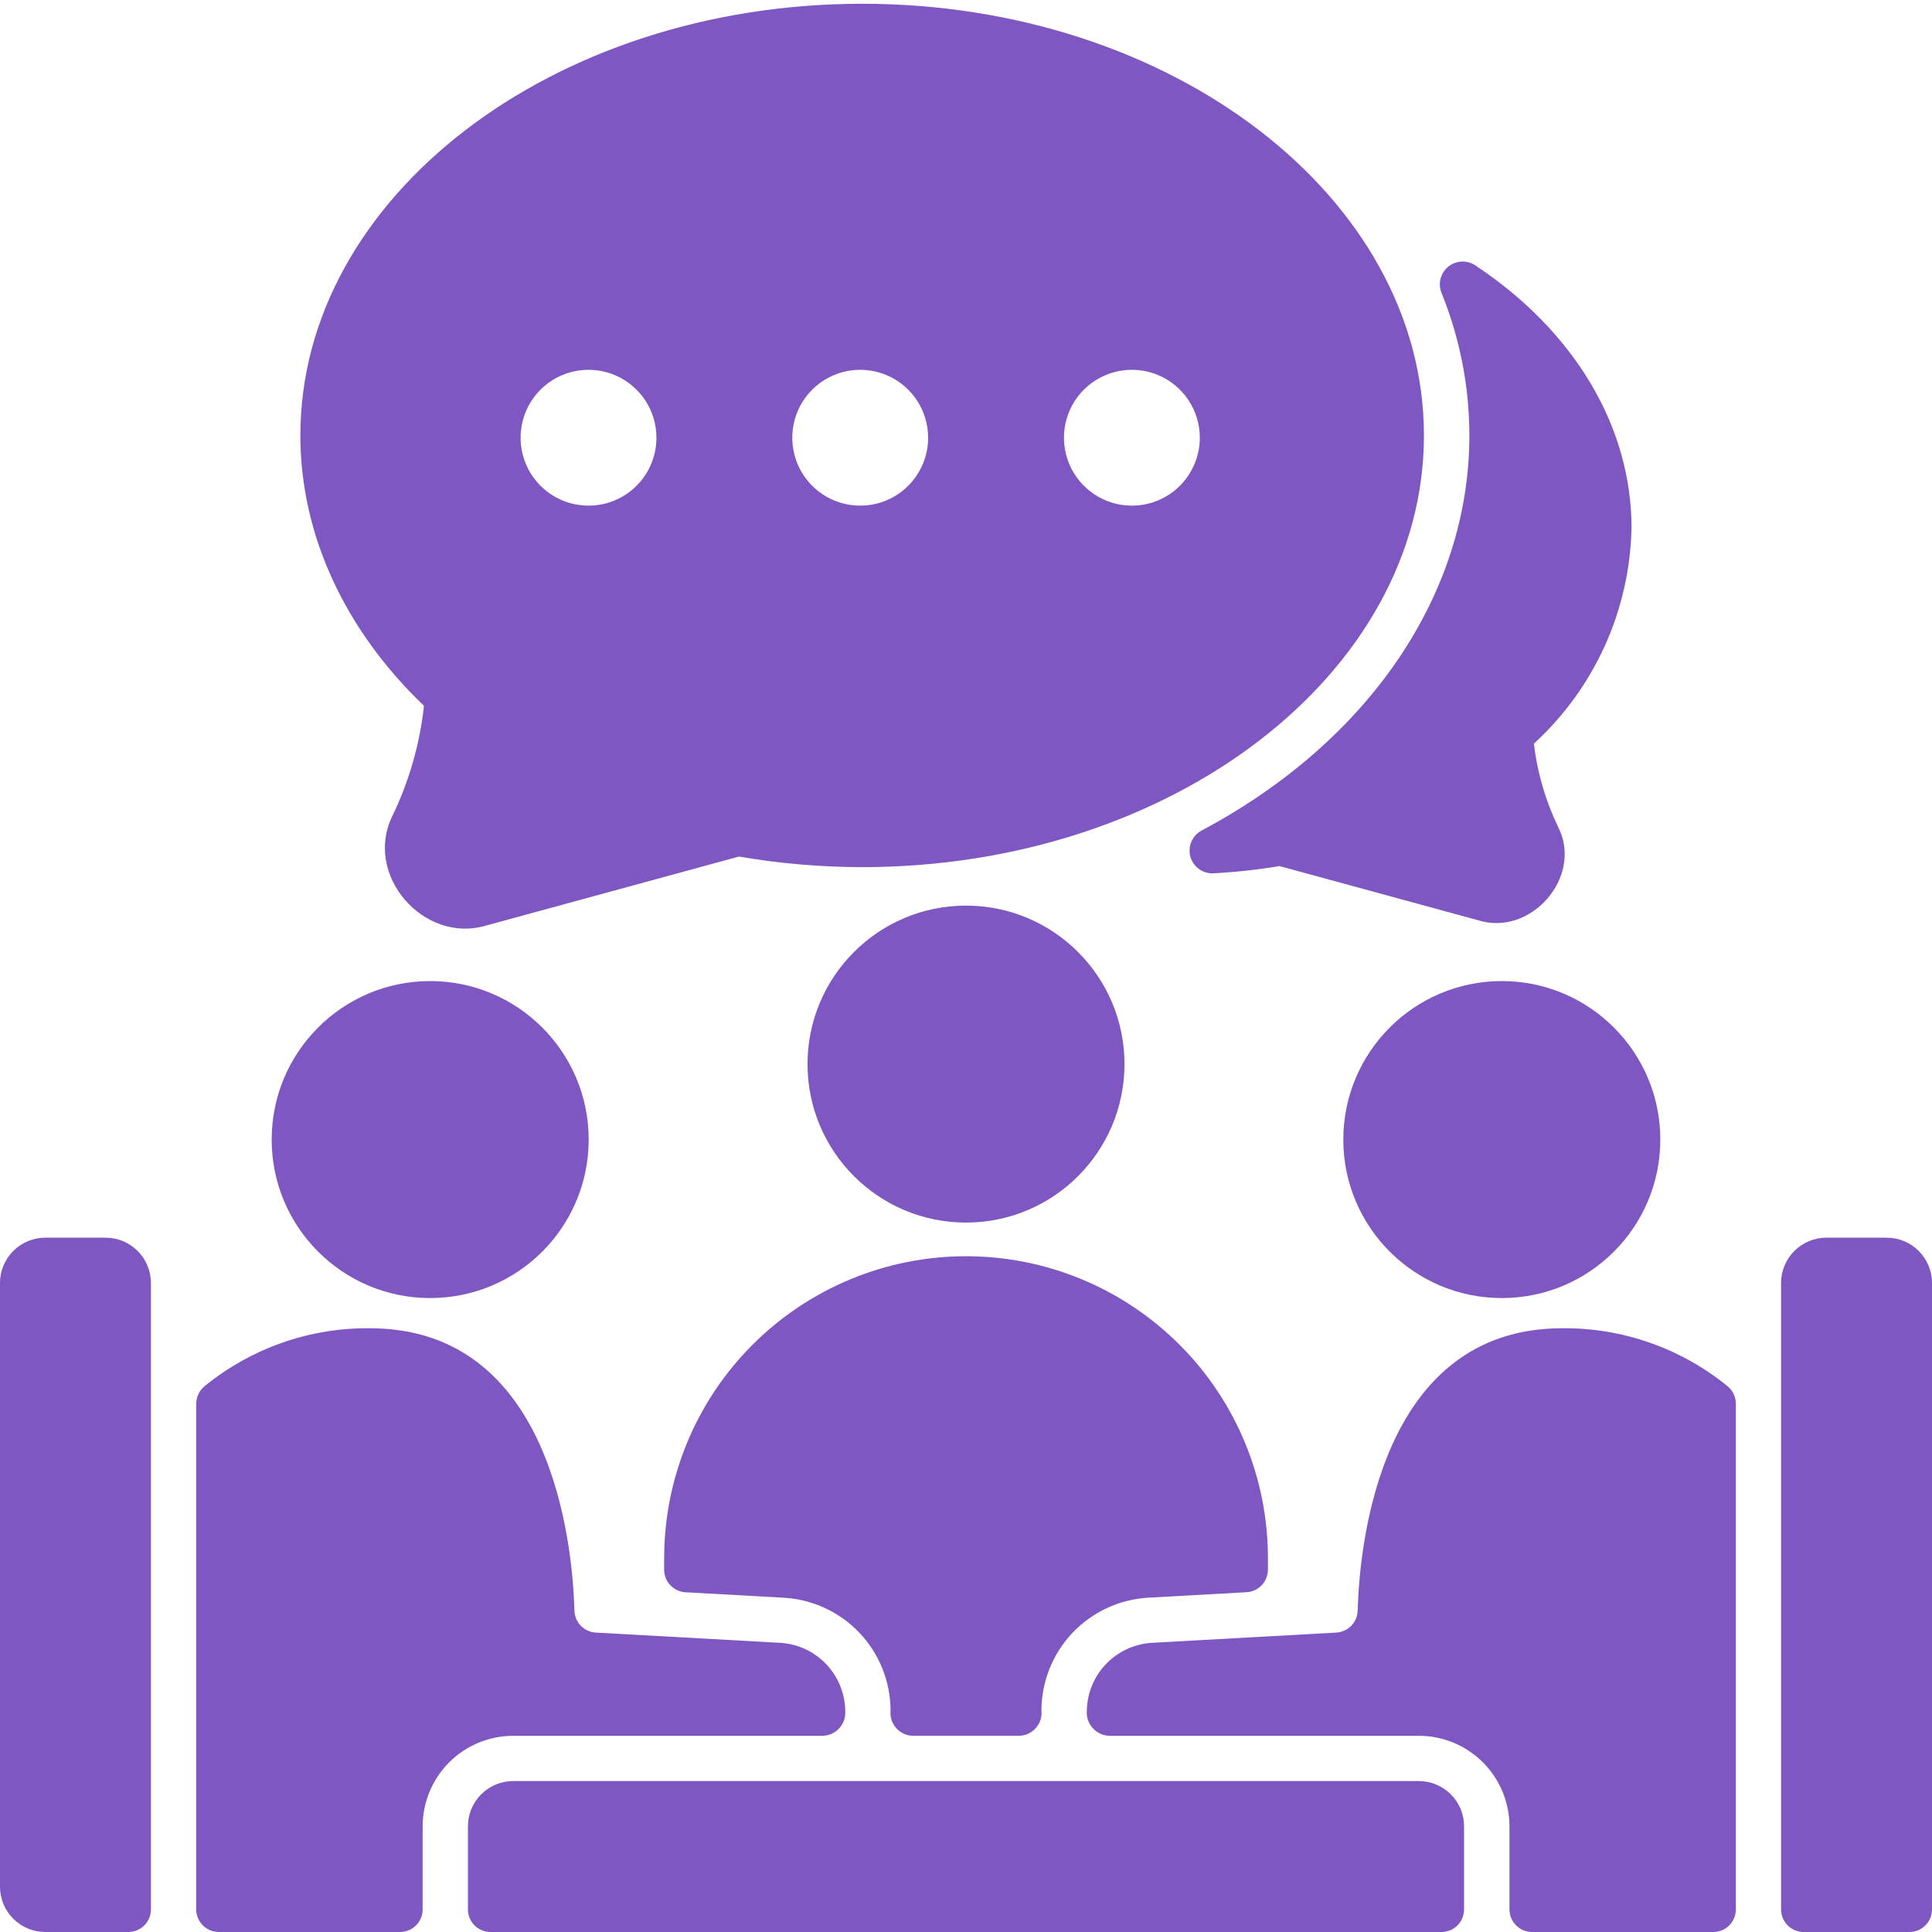 <svg xmlns="http://www.w3.org/2000/svg" width="40" height="40" viewBox="0 0 40 40" fill="none"><g clip-path="url(#clip0_1014_4044)"><path d="M20 25.312C21.812 25.312 23.281 23.843 23.281 22.031C23.281 20.219 21.812 18.75 20 18.75C18.188 18.75 16.719 20.219 16.719 22.031C16.719 23.843 18.188 25.312 20 25.312Z" fill="#7E57C2"></path><path d="M8.906 26.875C10.718 26.875 12.188 25.406 12.188 23.594C12.188 21.782 10.718 20.312 8.906 20.312C7.094 20.312 5.625 21.782 5.625 23.594C5.625 25.406 7.094 26.875 8.906 26.875Z" fill="#7E57C2"></path><path d="M31.094 26.875C32.906 26.875 34.375 25.406 34.375 23.594C34.375 21.782 32.906 20.312 31.094 20.312C29.282 20.312 27.812 21.782 27.812 23.594C27.812 25.406 29.282 26.875 31.094 26.875Z" fill="#7E57C2"></path><path d="M24.869 17.2C24.777 17.252 24.705 17.333 24.665 17.43C24.624 17.528 24.618 17.636 24.646 17.738C24.675 17.84 24.737 17.929 24.822 17.991C24.907 18.053 25.011 18.085 25.116 18.081C25.577 18.057 26.036 18.007 26.491 17.931L30.604 19.053C31.691 19.397 32.785 18.156 32.26 17.122C31.998 16.579 31.828 15.996 31.757 15.397C32.378 14.828 32.878 14.139 33.226 13.372C33.573 12.604 33.761 11.774 33.779 10.931C33.779 8.835 32.597 6.85 30.535 5.488C30.451 5.435 30.353 5.41 30.254 5.416C30.156 5.422 30.061 5.459 29.985 5.521C29.908 5.584 29.853 5.669 29.827 5.764C29.801 5.86 29.806 5.961 29.841 6.053C30.224 6.994 30.421 8 30.422 9.016C30.422 12.294 28.347 15.353 24.869 17.2Z" fill="#7E57C2"></path><path d="M17.85 0.078C11.438 0.078 6.219 4.088 6.219 9.016C6.219 11.053 7.125 13.031 8.778 14.613C8.692 15.404 8.471 16.174 8.125 16.891C7.519 18.12 8.781 19.556 10.075 19.159L15.3 17.734C16.142 17.879 16.995 17.952 17.85 17.953C24.266 17.953 29.481 13.944 29.481 9.016C29.481 4.088 24.266 0.078 17.85 0.078ZM12.184 10.469C11.906 10.469 11.634 10.386 11.403 10.232C11.172 10.077 10.992 9.858 10.885 9.601C10.779 9.344 10.751 9.061 10.805 8.788C10.859 8.515 10.993 8.265 11.19 8.068C11.387 7.871 11.637 7.738 11.91 7.683C12.183 7.629 12.466 7.657 12.723 7.763C12.979 7.87 13.199 8.05 13.354 8.281C13.508 8.512 13.591 8.784 13.591 9.062C13.591 9.435 13.443 9.793 13.179 10.057C12.915 10.321 12.557 10.469 12.184 10.469ZM17.809 10.469C17.531 10.469 17.259 10.386 17.028 10.232C16.797 10.077 16.617 9.858 16.51 9.601C16.404 9.344 16.376 9.061 16.43 8.788C16.484 8.515 16.618 8.265 16.815 8.068C17.012 7.871 17.262 7.738 17.535 7.683C17.808 7.629 18.091 7.657 18.348 7.763C18.605 7.87 18.824 8.05 18.979 8.281C19.133 8.512 19.216 8.784 19.216 9.062C19.216 9.435 19.067 9.793 18.804 10.057C18.54 10.321 18.182 10.469 17.809 10.469ZM23.434 10.469C23.156 10.469 22.884 10.386 22.653 10.232C22.422 10.077 22.242 9.858 22.135 9.601C22.029 9.344 22.001 9.061 22.055 8.788C22.109 8.515 22.243 8.265 22.44 8.068C22.637 7.871 22.887 7.738 23.16 7.683C23.433 7.629 23.716 7.657 23.973 7.763C24.23 7.87 24.449 8.05 24.604 8.281C24.758 8.512 24.841 8.784 24.841 9.062C24.841 9.435 24.692 9.793 24.429 10.057C24.165 10.321 23.807 10.469 23.434 10.469Z" fill="#7E57C2"></path><path d="M39.062 25.625H37.812C37.564 25.625 37.325 25.724 37.15 25.9C36.974 26.075 36.875 26.314 36.875 26.562V39.531C36.875 39.656 36.924 39.775 37.012 39.863C37.1 39.951 37.219 40 37.344 40H39.531C39.656 40 39.775 39.951 39.863 39.863C39.951 39.775 40 39.656 40 39.531V26.562C40 26.314 39.901 26.075 39.725 25.9C39.55 25.724 39.311 25.625 39.062 25.625Z" fill="#7E57C2"></path><path d="M0.938 40H2.656C2.781 40 2.9 39.951 2.988 39.863C3.076 39.775 3.125 39.656 3.125 39.531V26.562C3.125 26.314 3.026 26.075 2.85 25.9C2.675 25.724 2.436 25.625 2.188 25.625H0.938C0.689 25.625 0.45 25.724 0.275 25.9C0.099 26.075 0 26.314 0 26.562L0 39.062C0 39.311 0.099 39.55 0.275 39.725C0.45 39.901 0.689 40 0.938 40Z" fill="#7E57C2"></path><path d="M13.75 32.26V32.497C13.75 32.617 13.796 32.733 13.878 32.82C13.96 32.907 14.073 32.959 14.193 32.966L16.224 33.079C16.822 33.112 17.384 33.373 17.796 33.808C18.208 34.243 18.437 34.819 18.438 35.418C18.431 35.483 18.439 35.55 18.459 35.612C18.48 35.675 18.514 35.732 18.558 35.781C18.602 35.83 18.655 35.869 18.715 35.896C18.776 35.923 18.84 35.937 18.906 35.937H21.094C21.16 35.937 21.224 35.923 21.285 35.896C21.345 35.869 21.398 35.83 21.442 35.781C21.486 35.732 21.52 35.675 21.541 35.612C21.561 35.55 21.569 35.483 21.562 35.418C21.562 34.819 21.792 34.242 22.204 33.807C22.616 33.372 23.179 33.111 23.777 33.078L25.808 32.965C25.928 32.958 26.041 32.906 26.123 32.819C26.205 32.732 26.251 32.616 26.251 32.496V32.259C26.251 30.602 25.593 29.012 24.42 27.84C23.248 26.668 21.659 26.009 20.001 26.009C18.343 26.009 16.754 26.668 15.582 27.84C14.409 29.012 13.751 30.602 13.751 32.259L13.75 32.26Z" fill="#7E57C2"></path><path d="M35.939 29.063C35.939 28.993 35.924 28.925 35.894 28.862C35.864 28.799 35.821 28.744 35.767 28.7C34.802 27.913 33.591 27.488 32.345 27.5C28.573 27.5 28.149 31.971 28.109 33.341C28.107 33.459 28.06 33.573 27.978 33.658C27.896 33.743 27.784 33.795 27.666 33.801L23.83 34.014C23.473 34.04 23.139 34.198 22.893 34.458C22.647 34.718 22.507 35.061 22.502 35.418C22.496 35.484 22.504 35.549 22.525 35.611C22.546 35.673 22.58 35.731 22.624 35.779C22.668 35.828 22.721 35.867 22.781 35.894C22.84 35.922 22.905 35.936 22.97 35.938H29.377C29.874 35.938 30.35 36.136 30.702 36.487C31.053 36.839 31.251 37.316 31.252 37.813V39.532C31.252 39.656 31.301 39.775 31.389 39.863C31.477 39.951 31.596 40 31.72 40H35.47C35.595 40 35.714 39.951 35.802 39.863C35.89 39.775 35.939 39.656 35.939 39.532V29.063Z" fill="#7E57C2"></path><path d="M4.062 29.063V39.532C4.062 39.656 4.112 39.775 4.2 39.863C4.288 39.951 4.407 40 4.531 40H8.281C8.406 40 8.525 39.951 8.613 39.863C8.701 39.775 8.75 39.656 8.75 39.532V37.813C8.751 37.316 8.948 36.839 9.3 36.487C9.651 36.136 10.128 35.938 10.625 35.938H17.031C17.097 35.936 17.161 35.922 17.221 35.894C17.28 35.867 17.334 35.828 17.378 35.779C17.422 35.731 17.455 35.673 17.476 35.611C17.497 35.549 17.505 35.484 17.5 35.418C17.494 35.061 17.355 34.718 17.109 34.458C16.863 34.198 16.529 34.04 16.172 34.014L12.336 33.801C12.217 33.795 12.106 33.743 12.024 33.658C11.941 33.573 11.895 33.459 11.893 33.341C11.853 31.971 11.429 27.5 7.656 27.5C6.41 27.488 5.199 27.913 4.234 28.701C4.181 28.745 4.137 28.8 4.108 28.863C4.078 28.925 4.063 28.994 4.062 29.063Z" fill="#7E57C2"></path><path d="M30.312 39.531V37.812C30.312 37.564 30.214 37.325 30.038 37.15C29.862 36.974 29.624 36.875 29.375 36.875H10.625C10.376 36.875 10.138 36.974 9.962 37.15C9.786 37.325 9.688 37.564 9.688 37.812V39.531C9.688 39.656 9.737 39.775 9.825 39.863C9.913 39.951 10.032 40 10.156 40H29.844C29.968 40 30.087 39.951 30.175 39.863C30.263 39.775 30.312 39.656 30.312 39.531Z" fill="#7E57C2"></path></g><defs><clipPath id="clip0_1014_4044"><rect width="40" height="40" fill="white"></rect></clipPath></defs></svg>